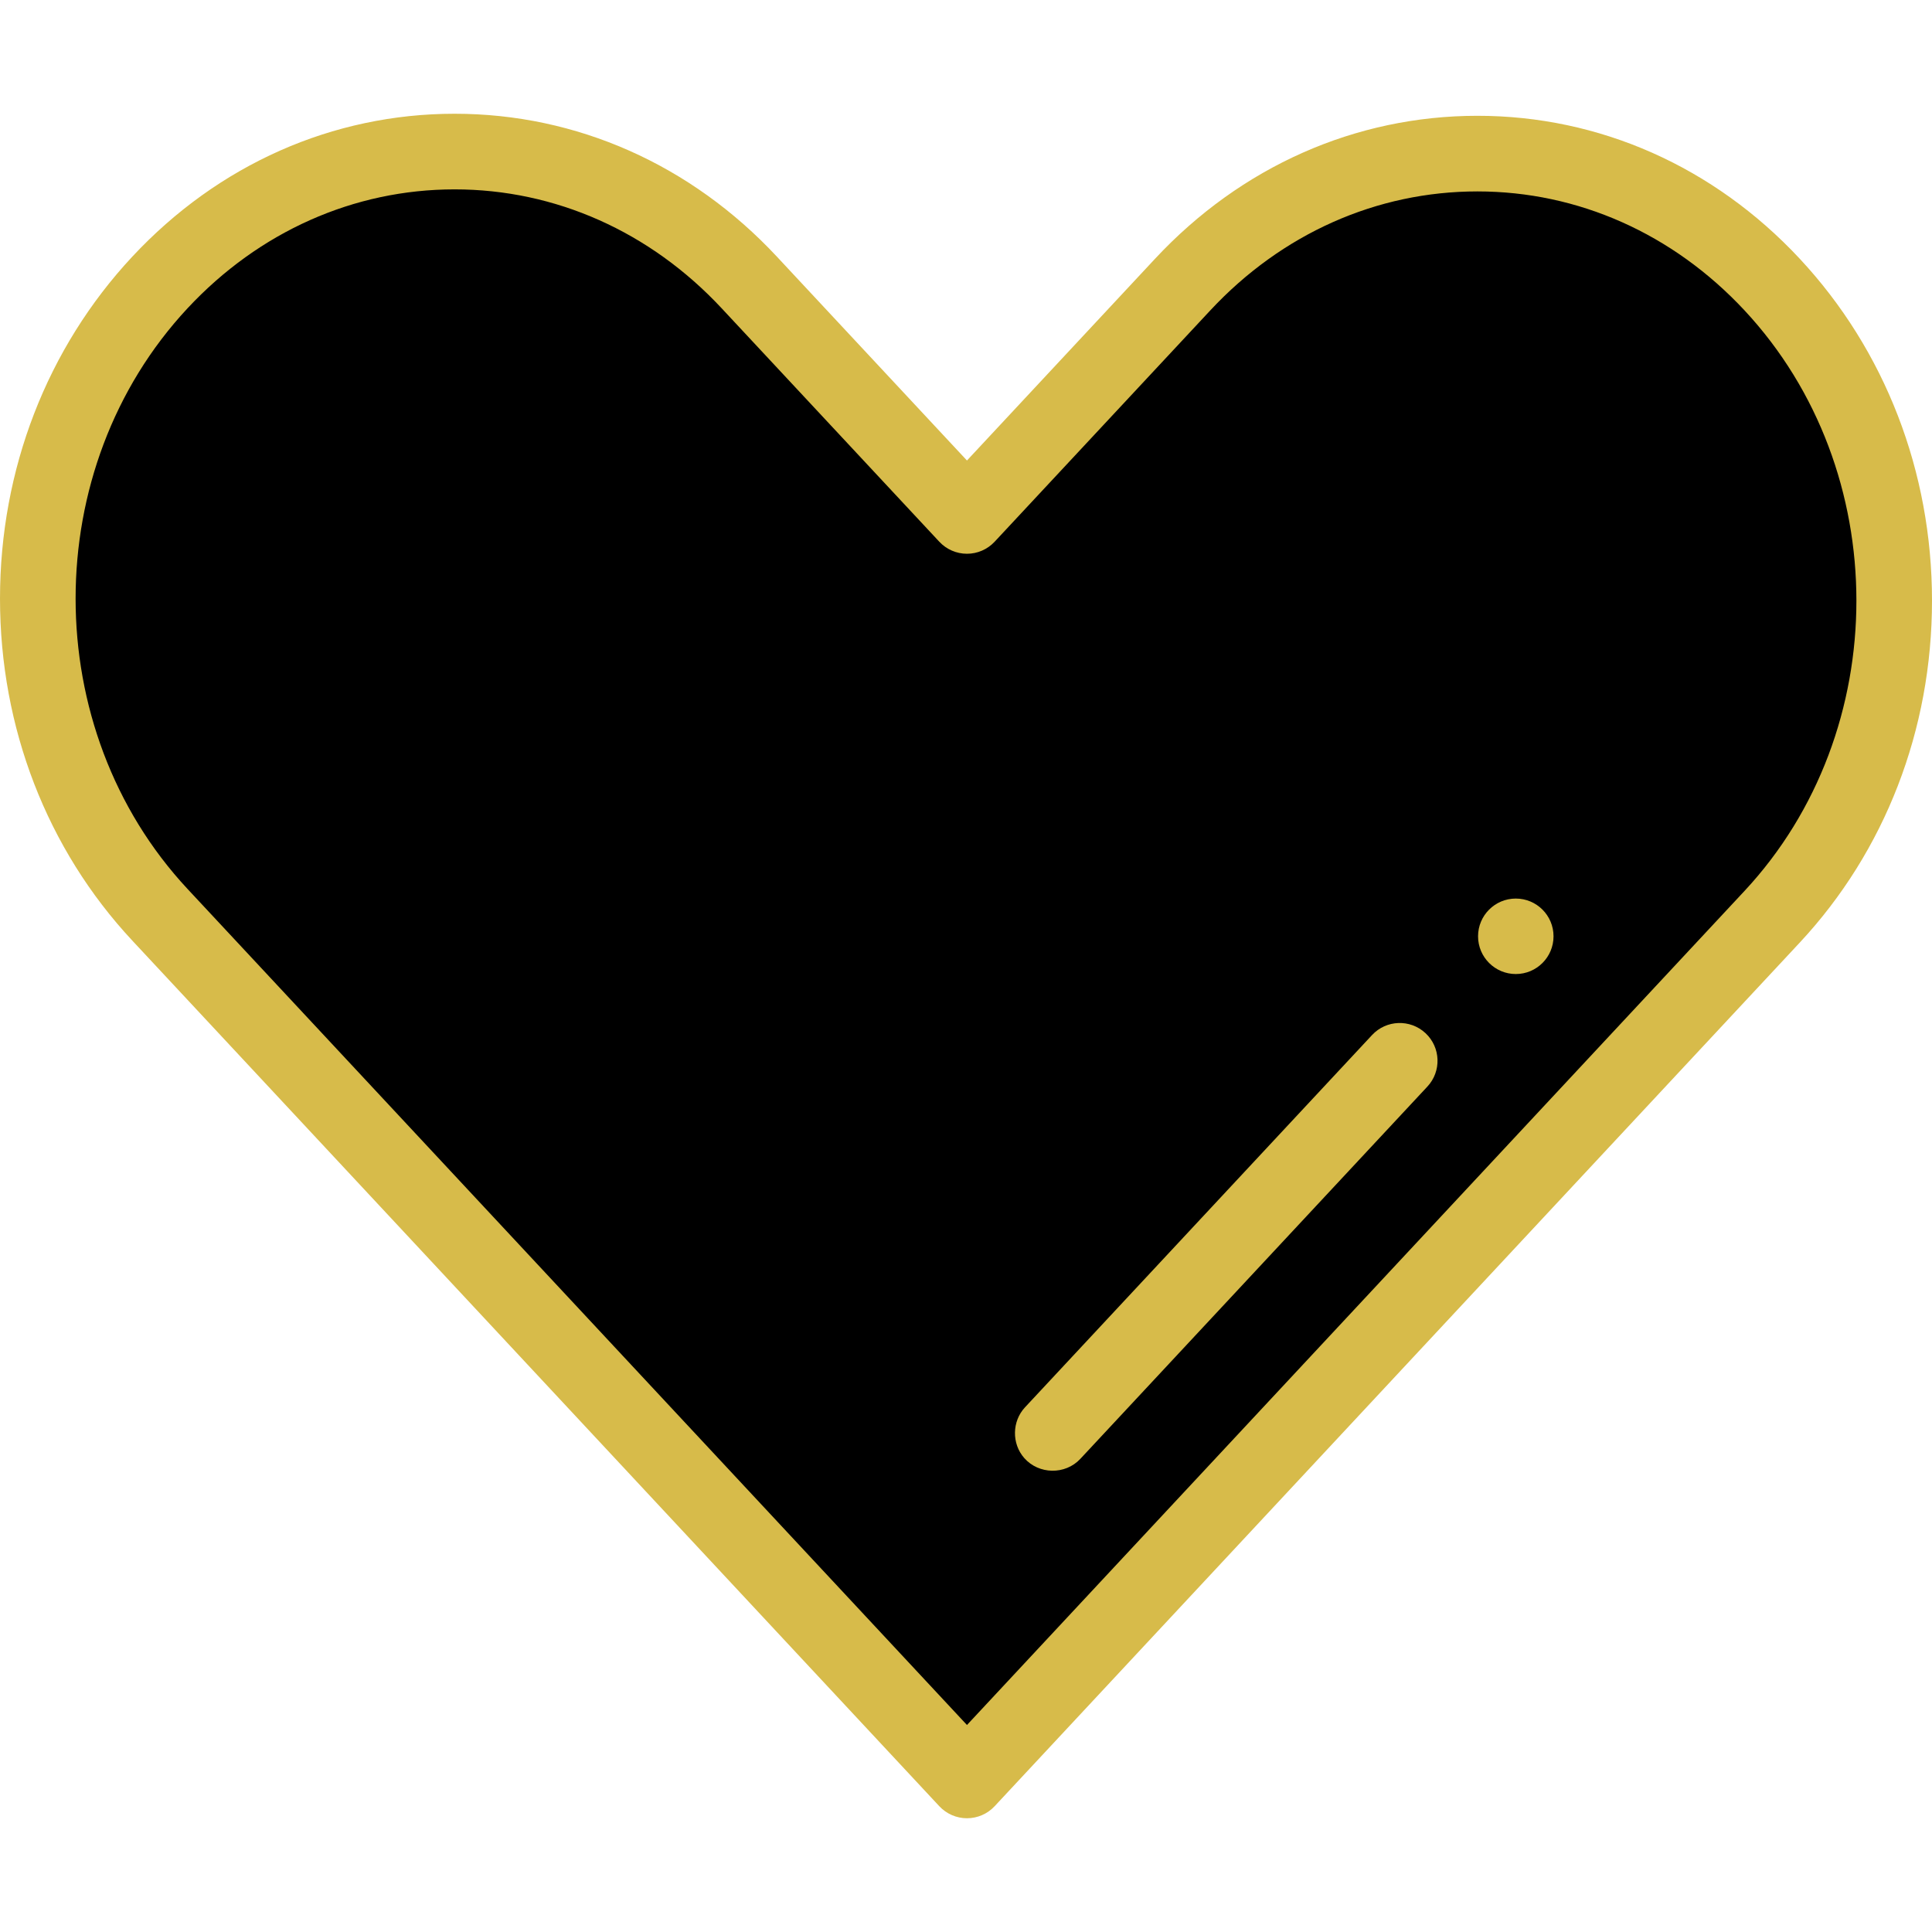 <?xml version="1.0"?>
<svg xmlns="http://www.w3.org/2000/svg" xmlns:xlink="http://www.w3.org/1999/xlink" xmlns:svgjs="http://svgjs.com/svgjs" version="1.1" width="512" height="512" x="0" y="0" viewBox="0 0 512 512" style="enable-background:new 0 0 512 512" xml:space="preserve" class=""><g><g xmlns="http://www.w3.org/2000/svg"><g><path d="m313.428 75.407-57.172 61.325-57.686-61.87c-43.135-46.264-113.067-46.262-156.2.004-43.134 46.267-43.134 121.281 0 167.548l213.885 229.421 213.371-228.876c43.139-46.268 43.139-121.287 0-167.555-43.134-46.264-113.065-46.262-156.198.003z" fill="#00000000" data-original="#ff7c96" style="" class=""/></g><g><circle cx="401.701" cy="248.129" r="10" fill="#d7bb4a" data-original="#000000" style="" class=""/><path d="m476.955 68.571c-22.778-24.431-53.117-37.885-85.429-37.884-32.312 0-62.65 13.456-85.427 37.887l-49.844 53.464-50.358-54.01c-22.778-24.43-53.117-37.884-85.429-37.883-32.312 0-62.65 13.456-85.427 37.887-22.596 24.24-35.041 56.418-35.041 90.608s12.445 66.368 35.042 90.607l213.886 229.42c1.895 2.033 4.549 3.187 7.329 3.187 2.779 0 5.433-1.155 7.329-3.187l213.37-228.876c22.598-24.238 35.044-56.417 35.044-90.61 0-34.192-12.446-66.371-35.045-90.61zm-14.658 167.555-206.041 221.015-206.557-221.559c-39.553-42.426-39.553-111.458 0-153.884 18.945-20.32 44.078-31.512 70.77-31.513s51.826 11.189 70.772 31.509l57.686 61.87c1.895 2.033 4.549 3.187 7.328 3.187s5.433-1.155 7.329-3.187l57.172-61.325c18.945-20.321 44.078-31.512 70.77-31.513 26.692 0 51.826 11.19 70.772 31.51 39.558 42.428 39.558 111.463-.001 153.89z" fill="#d7bb4a" data-original="#000000" style="" class=""/><path d="m363.612 274.293-91.977 98.661c-3.463 3.715-3.556 9.628-.199 13.442 3.861 4.387 10.869 4.501 14.857.222l91.977-98.661c3.773-4.047 3.551-10.387-.497-14.161-4.049-3.774-10.389-3.551-14.161.497z" fill="#d7bb4a" data-original="#000000" style="" class=""/></g></g></g></svg>
